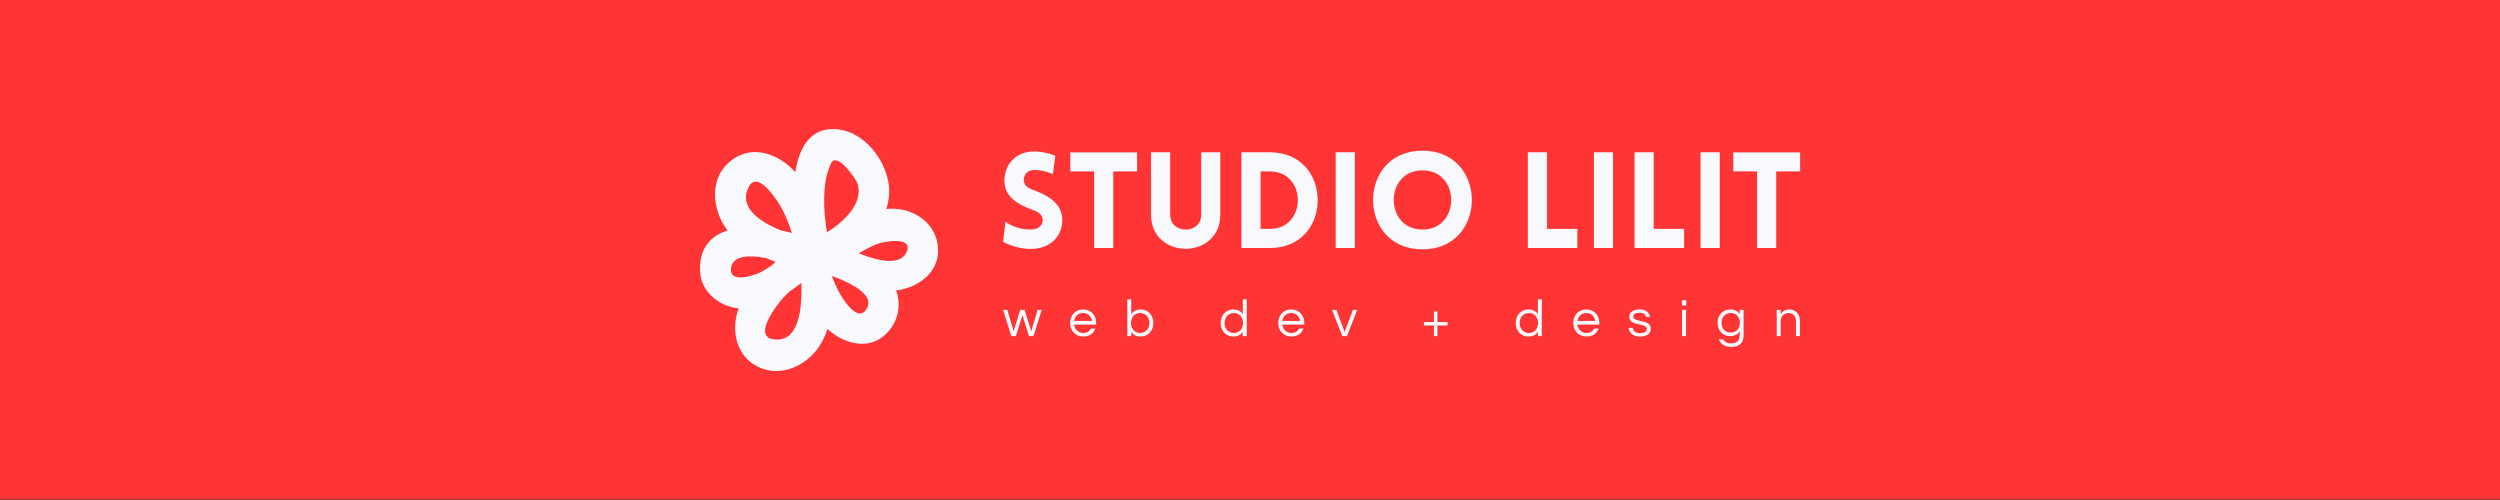<?xml version="1.0" encoding="UTF-8" standalone="no"?>
<!DOCTYPE svg PUBLIC "-//W3C//DTD SVG 1.1//EN" "http://www.w3.org/Graphics/SVG/1.1/DTD/svg11.dtd">
<svg width="100%" height="100%" viewBox="0 0 500 100" version="1.1" xmlns="http://www.w3.org/2000/svg" xmlns:xlink="http://www.w3.org/1999/xlink" xml:space="preserve" xmlns:serif="http://www.serif.com/" style="fill-rule:evenodd;clip-rule:evenodd;stroke-linejoin:round;stroke-miterlimit:2;">
    <rect x="0" y="0" width="500" height="100" fill="#333333" stroke="none"/>
    <g transform="matrix(1.667,0,0,0.333,0,0)">
        <rect x="0" y="0" width="300" height="300" style="fill:rgb(255,52,53);"/>
    </g>
    <g id="_85561e79-2038-4268-baad-c1270a660cd0" serif:id="85561e79-2038-4268-baad-c1270a660cd0" transform="matrix(1.913,0,0,1.913,199.353,29.518)">
        <path d="M0.66,9.86C2.02,10.56 3.26,10.63 3.82,10.58C5.7,10.49 6.85,9.21 6.85,7.55C6.85,5.95 5.5,5.05 3.95,4.48C3.37,4.28 2.88,4.03 2.83,3.47C2.79,2.91 3.11,2.39 3.82,2.35C4.13,2.34 4.76,2.32 5.87,2.77L6.12,0.84C4.83,0.39 4.14,0.39 3.63,0.42C1.96,0.5 0.8,1.79 0.8,3.47C0.8,5.15 2.2,5.95 3.77,6.52C4.33,6.72 4.76,6.97 4.8,7.55C4.86,8.09 4.35,8.51 3.77,8.55C3.3,8.6 2.06,8.57 0.91,7.76L0.66,9.86ZM12.18,10.5L12.18,2.49L14.67,2.49L14.67,0.5L7.69,0.5L7.69,2.49L10.18,2.49L10.18,10.5L12.18,10.5ZM23.37,7.01L23.37,0.49L21.38,0.49L21.38,7C21.38,9.1 18.13,9.1 18.13,7L18.13,0.49L16.13,0.49L16.13,7.01C16.13,11.77 23.37,11.77 23.37,7.01ZM28.56,0.49L25.58,0.49L25.58,10.5L28.56,10.5C35.22,10.5 35.22,0.49 28.56,0.49ZM28.56,2.49C32.45,2.49 32.45,8.5 28.56,8.5L27.58,8.5L27.58,2.49L28.56,2.49ZM37.44,10.5L37.44,0.49L35.43,0.49L35.43,10.5L37.44,10.5ZM44.51,10.64C51.39,10.64 51.39,0.32 44.51,0.32C37.62,0.32 37.62,10.64 44.51,10.64ZM44.51,8.57C40.5,8.57 40.5,2.38 44.51,2.38C48.51,2.38 48.51,8.57 44.51,8.57ZM55.52,0.49L55.52,10.5L60.7,10.5L60.7,8.5L57.53,8.5L57.53,0.49L55.52,0.49ZM64.43,10.5L64.43,0.49L62.43,0.49L62.43,10.5L64.43,10.5ZM66.68,0.49L66.68,10.5L71.86,10.5L71.86,8.5L68.68,8.5L68.68,0.49L66.68,0.49ZM75.59,10.5L75.59,0.49L73.58,0.49L73.58,10.5L75.59,10.5ZM81.49,10.5L81.49,2.49L83.99,2.49L83.99,0.5L77,0.5L77,2.49L79.49,2.49L79.49,10.5L81.49,10.5Z" style="fill:rgb(247,249,253);fill-rule:nonzero;"/>
    </g>
    <g id="_13a1d0c5-0ae3-482c-b582-fb992b70761b" serif:id="13a1d0c5-0ae3-482c-b582-fb992b70761b" transform="matrix(0.484,0,0,0.484,139.618,25.707)">
        <path d="M81.42,33.148C80.205,33.078 78.987,33.11 77.777,33.244C78.443,31.149 78.878,28.972 78.961,26.7C79.413,14.401 68.269,-0.434 54.93,0.224C45.811,0.673 41.703,8.46 40.164,18.012C33.596,10.735 23.07,6.483 14.267,12.782C4.273,19.931 5.538,33.425 12.184,42.13C5.265,44.292 0.445,49.31 0.808,58.929C1.133,67.549 8.762,73.472 16.74,74.335C13.535,83.156 15.538,93.825 24.576,98.368C34.562,103.386 45.991,97.463 51.002,88.495C52.008,86.696 52.81,84.786 53.449,82.8C59.951,88.789 70.125,91.842 77.289,85.218C82.82,80.107 83.985,73.155 81.883,66.878C90.134,65.954 98.599,60.245 99.153,51.519C99.822,41.011 91.279,33.752 81.42,33.148ZM54.934,14.365C57.311,9.433 65.142,20.606 65.86,22.75C68.492,30.605 60.411,38.517 53.232,42.878C51.756,33.682 51.151,22.206 54.934,14.365ZM20.979,24.038C24.921,16.597 33.71,31.226 34.93,33.642C36.418,36.594 37.703,39.823 38.748,43.143C37.184,42.729 35.608,42.364 34.022,42.048C25.159,38.321 16.54,32.417 20.979,24.038ZM13.638,57.463C14.434,52.432 21.092,52.202 28.096,53.516C29.391,54.082 30.701,54.614 32.023,55.113C31.425,55.634 30.853,56.178 30.272,56.715C28.917,57.609 27.529,58.452 26.111,59.242C23.708,60.566 12.527,64.482 13.638,57.463ZM31.221,87.115C22.31,85.896 32.821,72.492 34.999,70.12C35.864,69.177 36.808,68.291 37.736,67.392C39.429,66.241 41.077,65.025 42.675,63.746C43.052,74.456 41.712,88.546 31.221,87.115ZM69.188,75.189C65.376,80.01 59.199,69.452 58.025,67.223C57.036,65.331 56.169,63.377 55.431,61.373C55.423,61.23 55.415,61.09 55.41,60.947C56.144,61.219 56.896,61.507 57.653,61.809C58.278,62.08 58.899,62.35 59.535,62.6C66.612,65.702 73.158,70.168 69.188,75.189ZM86.033,51.301C83.461,56.605 74.82,54.856 67.166,51.878C66.927,51.757 66.682,51.642 66.437,51.524C68.858,50.077 71.361,48.77 73.973,47.716C76.468,46.708 89.467,44.212 86.033,51.301Z" style="fill:rgb(247,249,253);fill-rule:nonzero;"/>
    </g>
    <g id="_0fb734e8-7141-4330-b102-0106fa2c7032" serif:id="0fb734e8-7141-4330-b102-0106fa2c7032" transform="matrix(0.751,0,0,0.751,200.518,58.608)">
        <path d="M7.03,11.48L8.23,11.48L10.43,4.48L9.31,4.48L7.63,10.18L5.85,4.48L4.7,4.48L2.93,10.18L1.25,4.48L0.13,4.48L2.32,11.48L3.53,11.48L5.28,5.89L7.03,11.48ZM21.53,10.64C20.12,10.64 19.21,9.65 19.05,8.4L24.92,8.4L24.92,7.98C24.92,5.98 23.59,4.37 21.45,4.37C19.31,4.37 17.98,5.98 17.98,7.98C17.98,9.98 19.38,11.59 21.52,11.59C23.18,11.59 24.22,10.72 24.71,9.46L23.56,9.46C23.18,10.16 22.51,10.64 21.53,10.64ZM21.45,5.32C22.79,5.32 23.63,6.23 23.83,7.42L19.07,7.42C19.26,6.23 20.1,5.32 21.45,5.32ZM36.76,4.37C35.6,4.37 34.78,4.86 34.26,5.61L34.26,1.68L33.21,1.68L33.21,11.48L34.26,11.48L34.26,10.36C34.78,11.12 35.6,11.59 36.76,11.59C38.81,11.59 40.15,9.98 40.15,7.98C40.15,5.98 38.81,4.37 36.76,4.37ZM36.62,10.64C35.07,10.64 34.2,9.42 34.2,7.98C34.2,6.54 35.07,5.32 36.62,5.32C38.18,5.32 39.1,6.54 39.1,7.98C39.1,9.42 38.18,10.64 36.62,10.64ZM61.46,4.37C59.42,4.37 58.07,5.98 58.07,7.98C58.07,9.98 59.42,11.59 61.46,11.59C62.62,11.59 63.45,11.12 63.97,10.36L63.97,11.48L65.02,11.48L65.02,1.68L63.97,1.68L63.97,5.61C63.45,4.86 62.62,4.37 61.46,4.37ZM61.6,10.64C60.05,10.64 59.12,9.42 59.12,7.98C59.12,6.54 60.05,5.32 61.6,5.32C63.15,5.32 64.02,6.54 64.02,7.98C64.02,9.42 63.15,10.64 61.6,10.64ZM76.96,10.64C75.54,10.64 74.63,9.65 74.48,8.4L80.35,8.4L80.35,7.98C80.35,5.98 79.02,4.37 76.87,4.37C74.73,4.37 73.4,5.98 73.4,7.98C73.4,9.98 74.8,11.59 76.94,11.59C78.61,11.59 79.65,10.72 80.14,9.46L78.99,9.46C78.61,10.16 77.94,10.64 76.96,10.64ZM76.87,5.32C78.22,5.32 79.06,6.23 79.25,7.42L74.49,7.42C74.69,6.23 75.53,5.32 76.87,5.32ZM93.3,4.48L91.1,10.36L88.89,4.48L87.74,4.48L90.48,11.48L91.71,11.48L94.44,4.48L93.3,4.48ZM118.5,7.73L115.79,7.73L115.79,4.89L114.88,4.89L114.88,7.73L112.2,7.73L112.2,8.64L114.88,8.64L114.88,11.48L115.79,11.48L115.79,8.64L118.5,8.64L118.5,7.73ZM140.04,4.37C138,4.37 136.65,5.98 136.65,7.98C136.65,9.98 138,11.59 140.04,11.59C141.2,11.59 142.03,11.12 142.55,10.36L142.55,11.48L143.6,11.48L143.6,1.68L142.55,1.68L142.55,5.61C142.03,4.86 141.2,4.37 140.04,4.37ZM140.18,10.64C138.63,10.64 137.7,9.42 137.7,7.98C137.7,6.54 138.63,5.32 140.18,5.32C141.74,5.32 142.6,6.54 142.6,7.98C142.6,9.42 141.74,10.64 140.18,10.64ZM155.54,10.64C154.13,10.64 153.22,9.65 153.06,8.4L158.93,8.4L158.93,7.98C158.93,5.98 157.6,4.37 155.46,4.37C153.31,4.37 151.98,5.98 151.98,7.98C151.98,9.98 153.38,11.59 155.53,11.59C157.19,11.59 158.23,10.72 158.72,9.46L157.57,9.46C157.19,10.16 156.52,10.64 155.54,10.64ZM155.46,5.32C156.8,5.32 157.64,6.23 157.84,7.42L153.08,7.42C153.27,6.23 154.11,5.32 155.46,5.32ZM169.65,4.37C167.85,4.37 166.91,5.11 166.91,6.37C166.91,8.93 171.57,7.84 171.57,9.59C171.57,10.54 170.35,10.7 169.78,10.7C168.42,10.7 167.89,10 167.82,9.28L166.73,9.28C166.8,10.51 167.82,11.59 169.76,11.59C171.5,11.59 172.62,10.85 172.62,9.49C172.62,6.86 167.96,7.95 167.96,6.27C167.96,5.59 168.53,5.26 169.62,5.26C170.8,5.26 171.25,5.75 171.33,6.36L172.4,6.36C172.27,5.33 171.5,4.37 169.65,4.37ZM180.96,11.48L182.01,11.48L182.01,4.48L180.96,4.48L180.96,11.48ZM180.92,1.93L180.92,3.3L182.06,3.3L182.06,1.93L180.92,1.93ZM196.29,4.48L196.29,5.6C195.78,4.84 194.95,4.37 193.79,4.37C191.74,4.37 190.4,5.92 190.4,7.92C190.4,9.93 191.74,11.48 193.79,11.48C194.95,11.48 195.78,10.99 196.29,10.23L196.29,11.2C196.29,12.64 195.59,13.41 193.98,13.41C192.92,13.41 192.22,13.01 191.94,12.32L190.78,12.32C191.17,13.54 192.28,14.36 194.04,14.36C196.14,14.36 197.34,13.27 197.34,11.27L197.34,4.48L196.29,4.48ZM193.93,10.53C192.37,10.53 191.45,9.37 191.45,7.92C191.45,6.48 192.37,5.32 193.93,5.32C195.45,5.32 196.35,6.48 196.35,7.92C196.35,9.37 195.45,10.53 193.93,10.53ZM206.16,4.48L206.16,11.48L207.21,11.48L207.21,7.45C207.21,6.19 208.17,5.32 209.33,5.32C210.48,5.32 211.29,6.16 211.29,7.43L211.29,11.48L212.34,11.48L212.34,7.41C212.34,5.42 210.98,4.37 209.54,4.37C208.4,4.37 207.72,4.9 207.21,5.57L207.21,4.48L206.16,4.48Z" style="fill:rgb(247,249,253);fill-rule:nonzero;"/>
    </g>
</svg>
